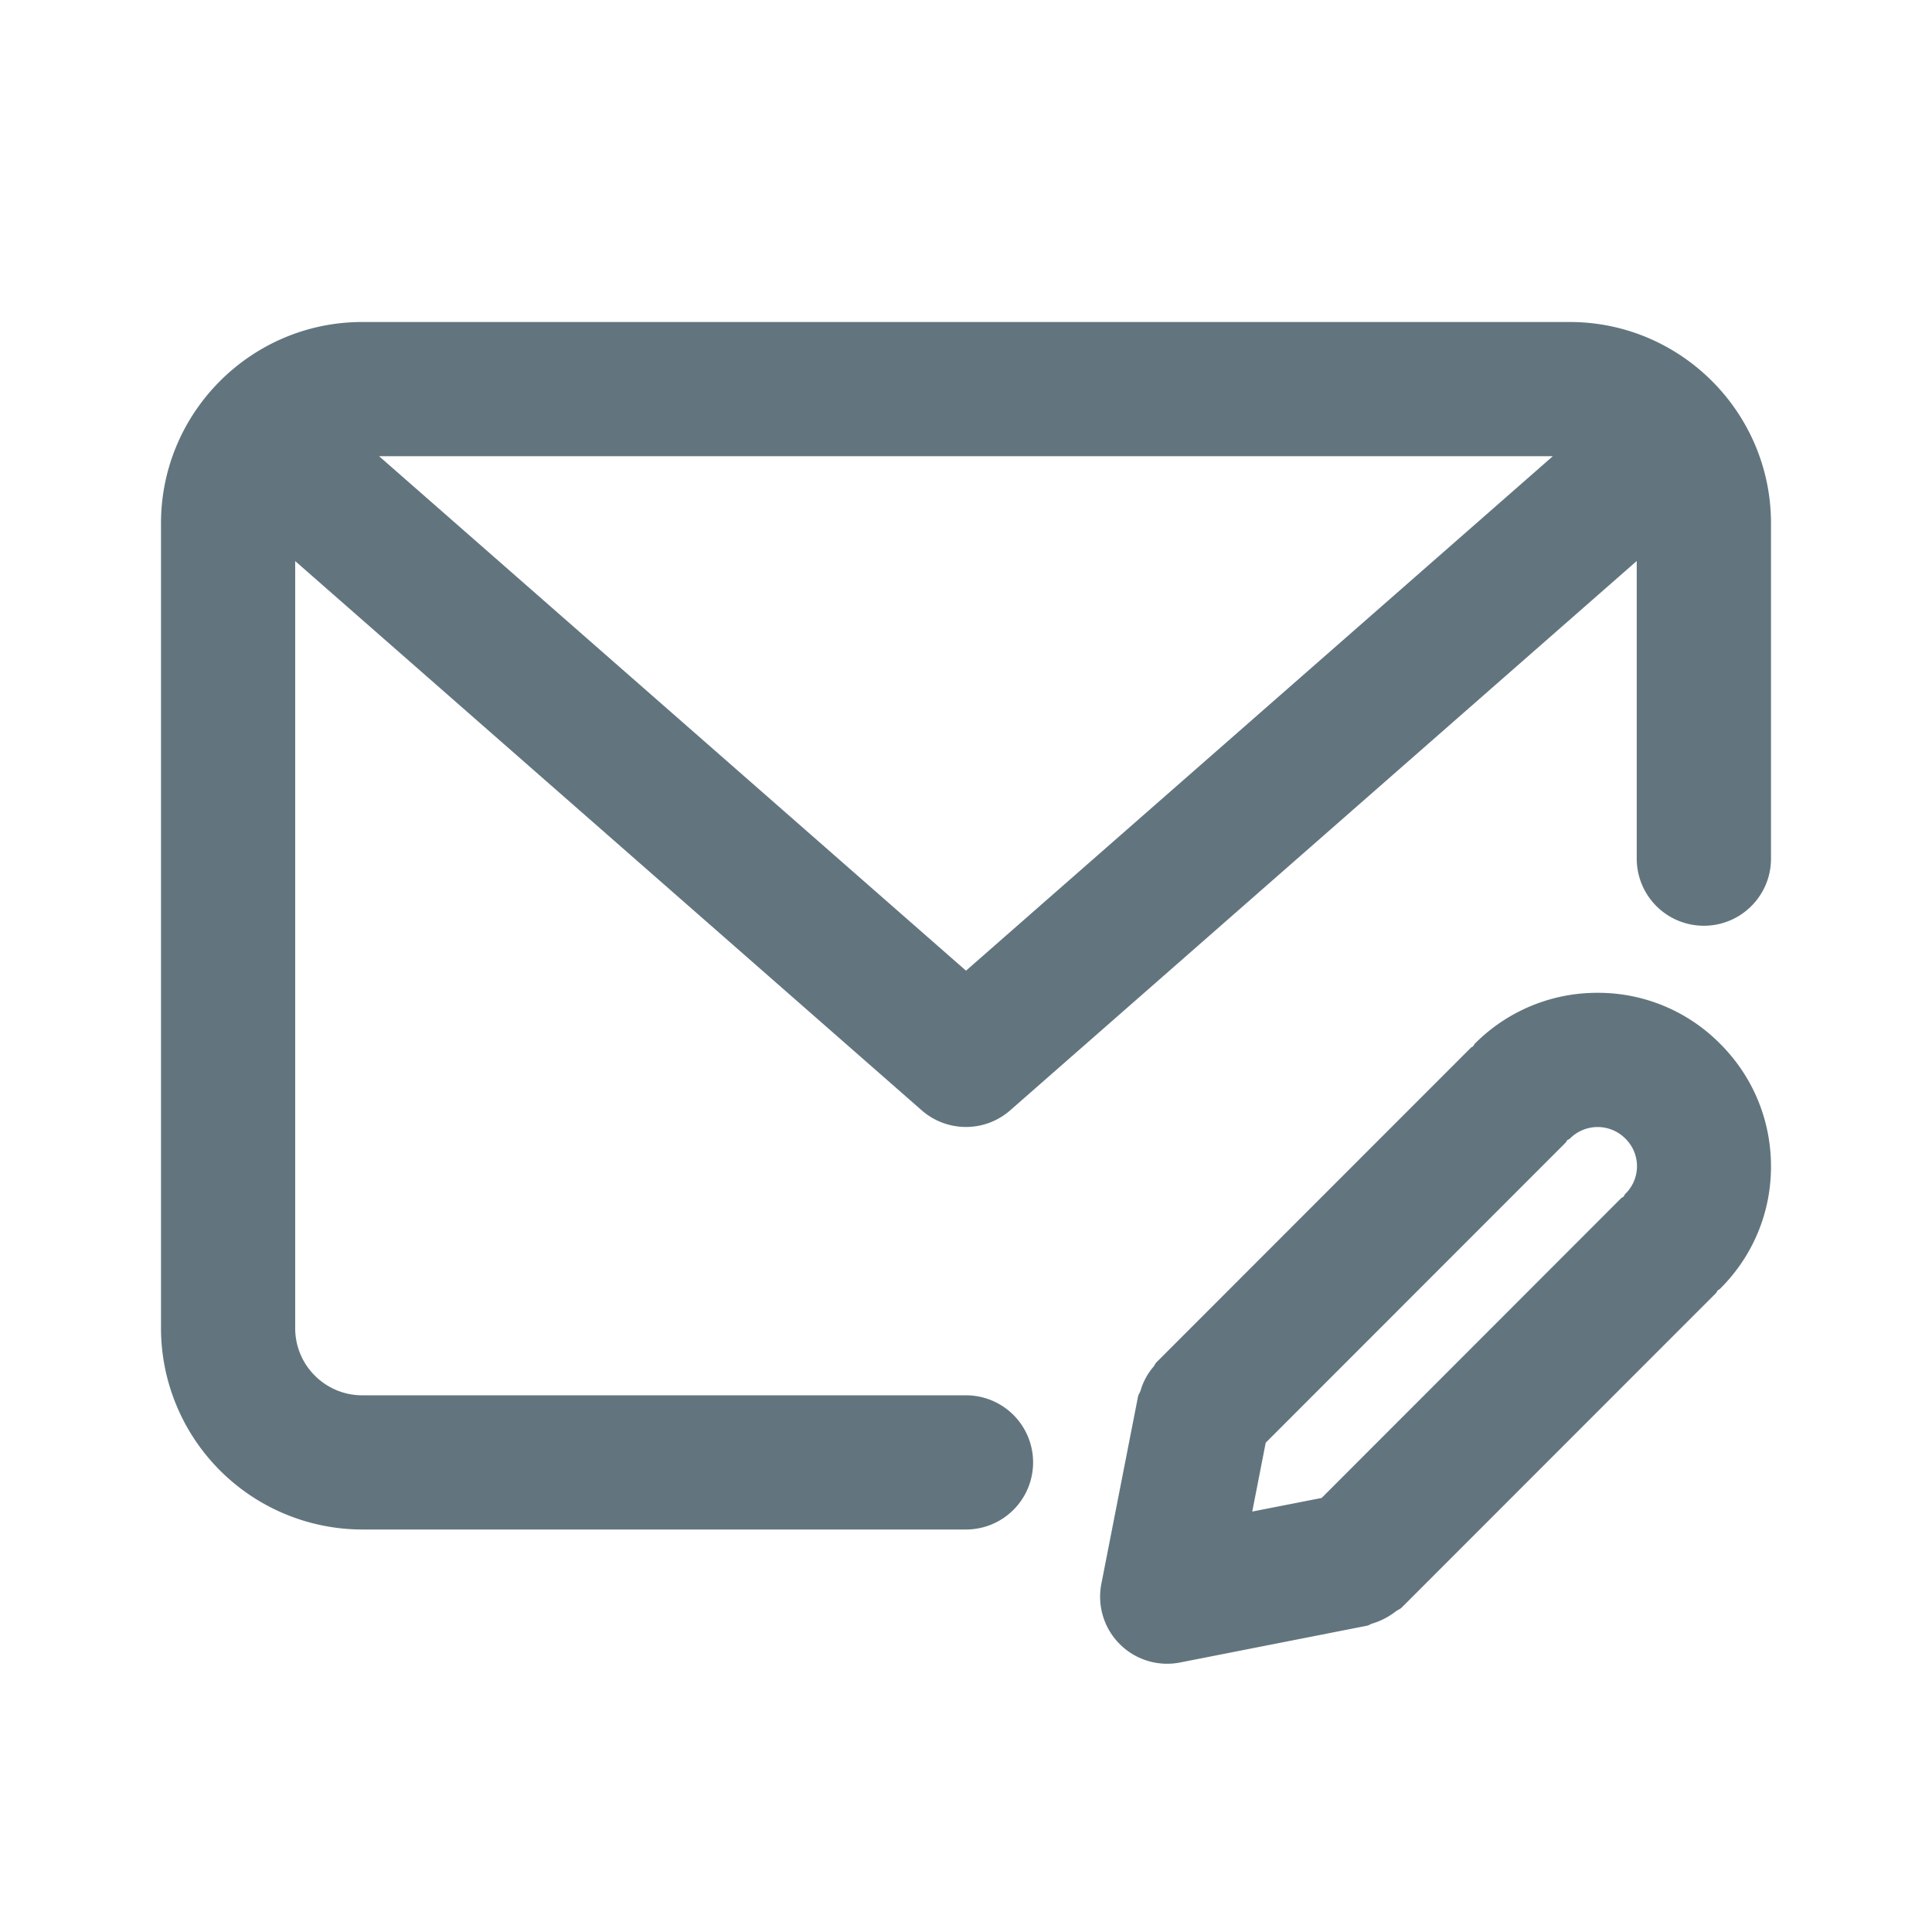 <svg xmlns="http://www.w3.org/2000/svg" fill="none" viewBox="0 0 24 24"><path fill="#62757E" fill-rule="evenodd" d="M21.166 11.5a.834.834 0 0 1-.834-.833V6.969l-7.783 6.824a.834.834 0 0 1-1.099 0L3.667 6.97v9.53c0 .46.374.833.833.833H12A.833.833 0 0 1 12 19H4.5A2.503 2.503 0 0 1 2 16.5v-10C2 5.122 3.122 4 4.5 4h15C20.877 4 22 5.122 22 6.5v4.167c0 .46-.374.833-.834.833M4.709 5.667 12 12.058l7.29-6.391zm9.46 11.606a.8.8 0 0 1 .158-.293c.016-.018.022-.04.04-.058l3.903-3.905c.01-.01.022-.012.03-.021.01-.01.012-.021.02-.03a2.14 2.14 0 0 1 1.524-.633h.001a2.13 2.13 0 0 1 1.523.633c.407.406.632.947.632 1.525 0 .575-.226 1.115-.634 1.52-.008.008-.018.01-.027.018-.01.011-.012.024-.023.035l-3.902 3.904c-.022.023-.052.031-.076.05a.9.9 0 0 1-.293.151c-.023.007-.04.022-.062.026l-2.323.457a.833.833 0 0 1-.978-.98l.455-2.324c.006-.027.024-.049.032-.075m2.249 1.335 3.719-3.722c.009-.01.02-.012.03-.02.01-.012.014-.026.024-.036a.48.48 0 0 0-.001-.687.485.485 0 0 0-.687 0c-.01.01-.025.013-.035.022-.008.01-.011.022-.02.03l-3.725 3.727-.167.855z" clip-rule="evenodd"/></svg>